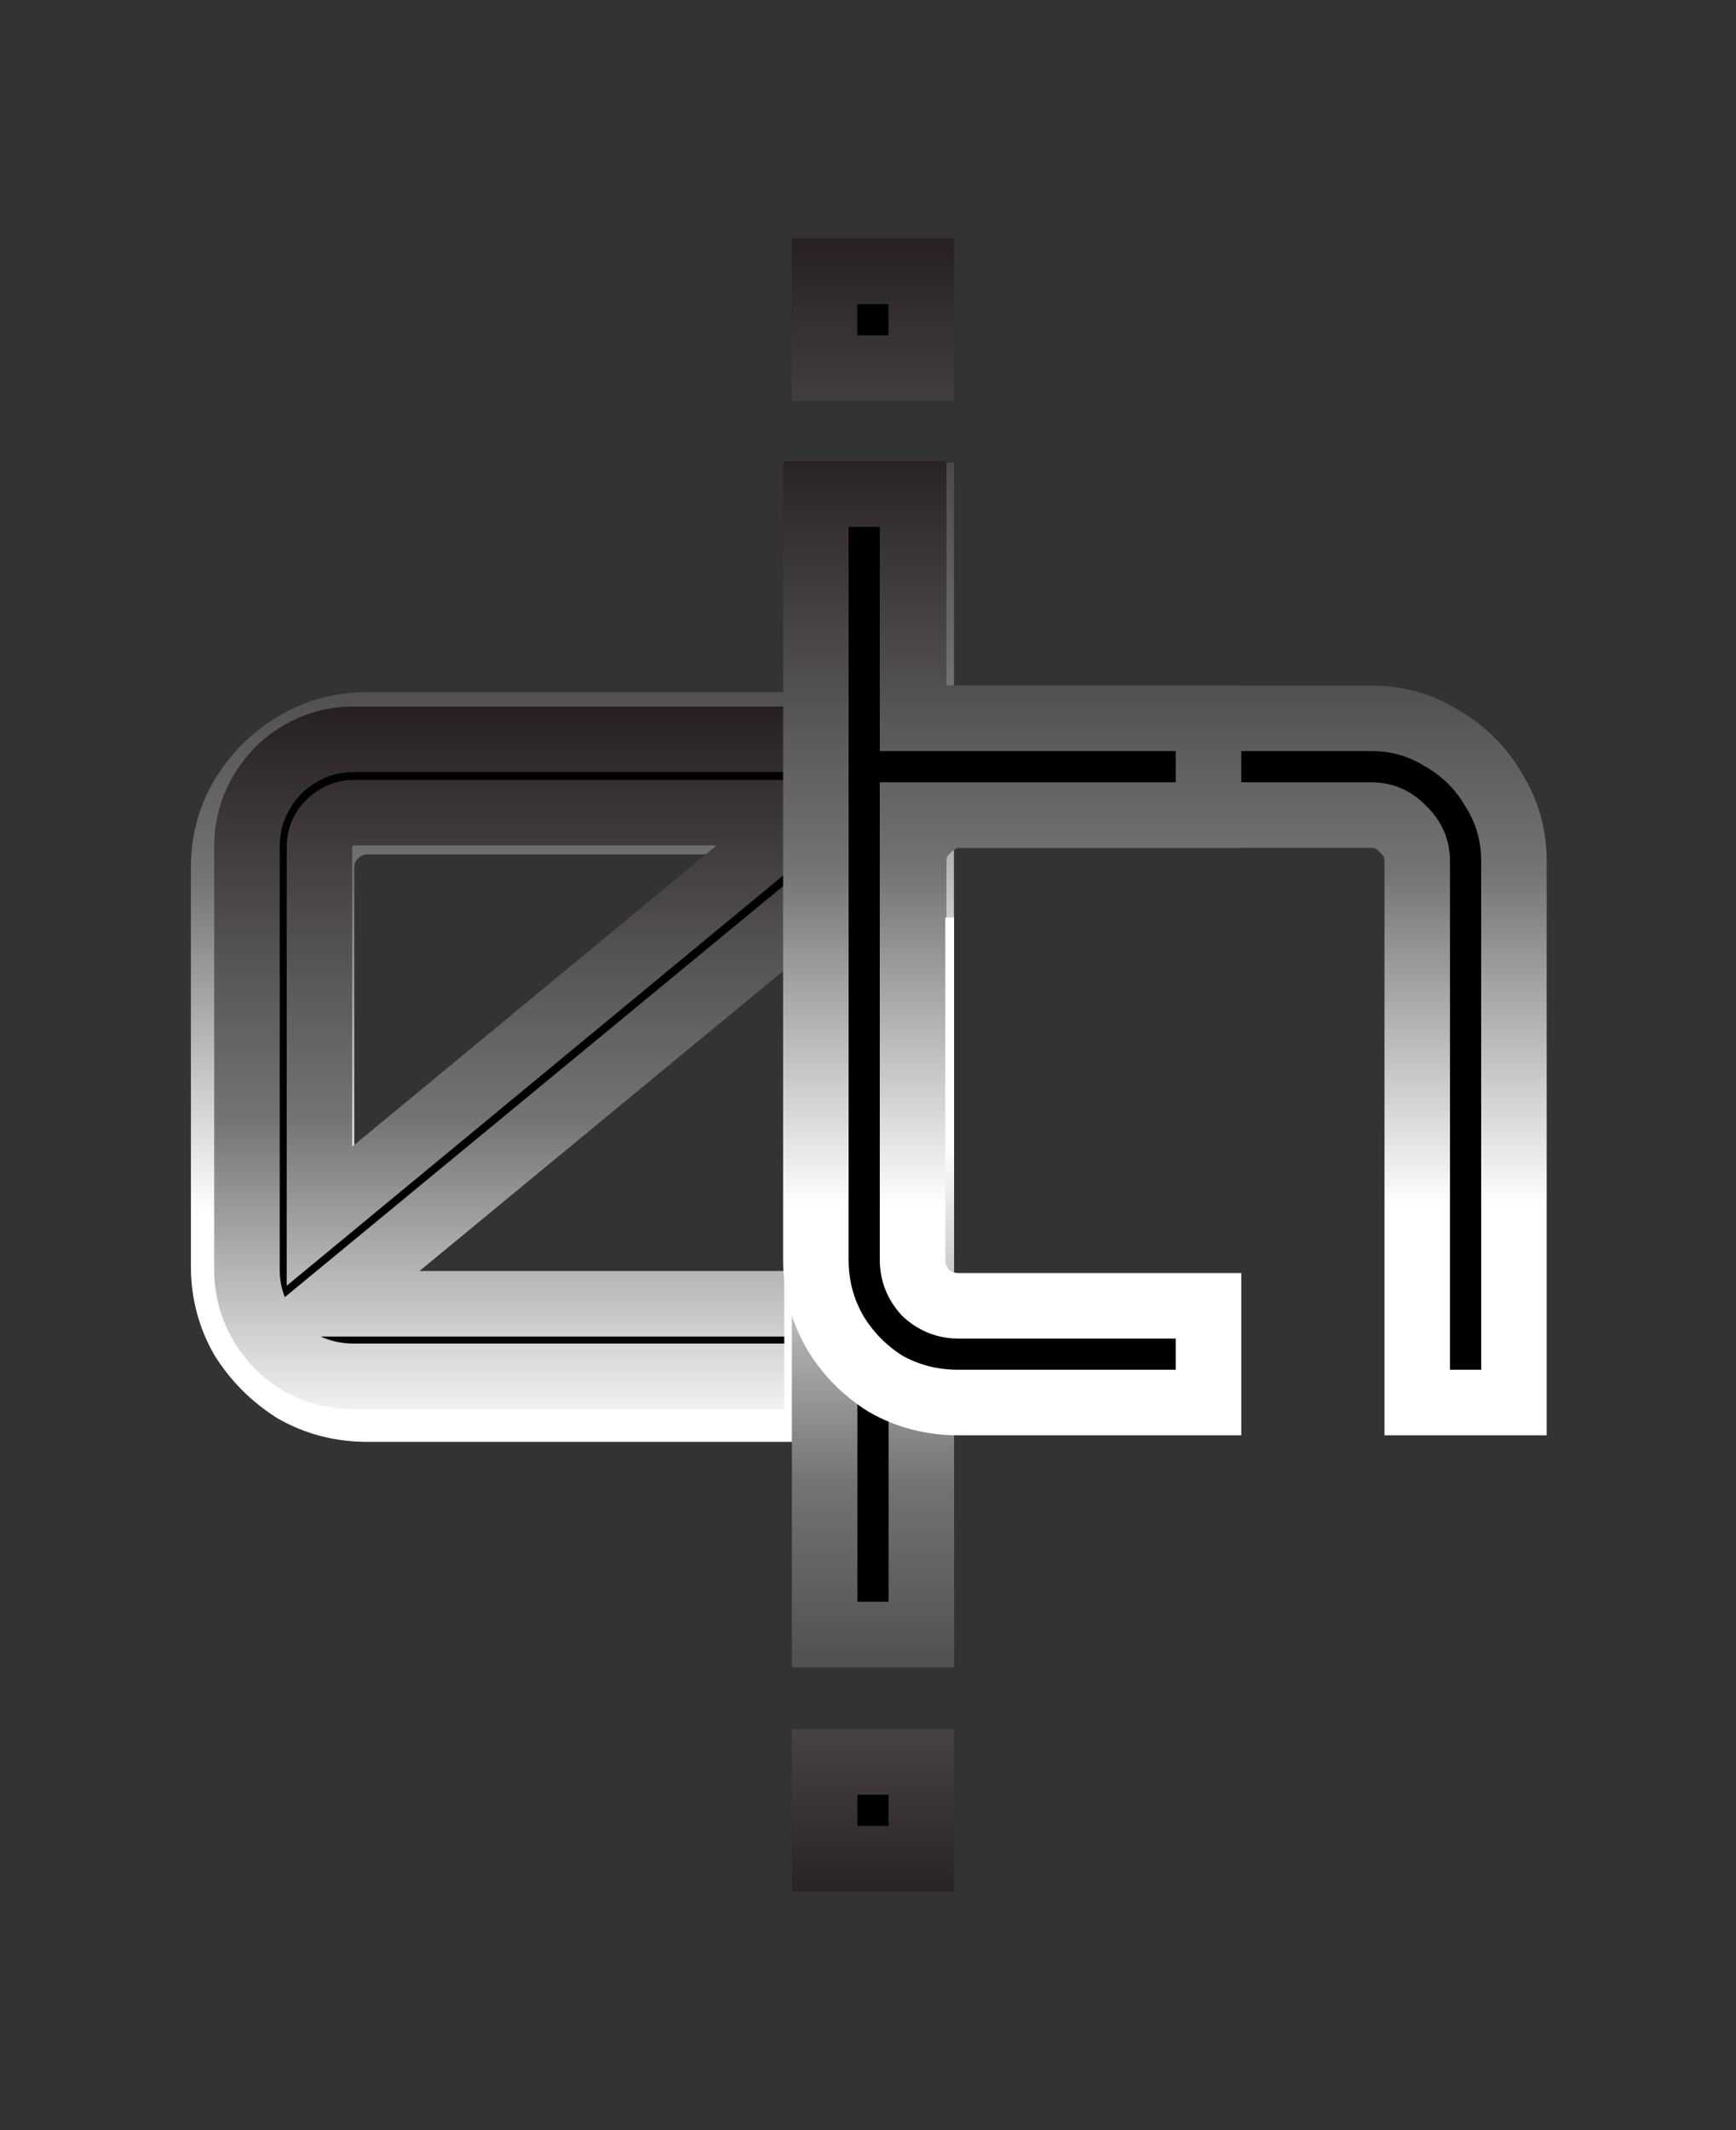 <svg width="53" height="65" viewBox="0 0 53 65" fill="none" xmlns="http://www.w3.org/2000/svg">
<rect x="0" y="0" width="53" height="65" fill="#333333" stroke="none"/>
<path d="M11.22 43C10.404 43 9.66 42.808 8.988 42.424C8.34 42.016 7.812 41.488 7.404 40.84C7.02 40.168 6.828 39.436 6.828 38.644V26.476C6.828 25.684 7.02 24.964 7.404 24.316C7.812 23.644 8.34 23.116 8.988 22.732C9.66 22.324 10.404 22.12 11.22 22.12H25.152V15.28H28.104V43H11.22ZM11.22 40.048H23.748C24.132 40.048 24.456 39.916 24.72 39.652C25.008 39.364 25.152 39.028 25.152 38.644V26.476C25.152 26.092 25.008 25.768 24.72 25.504C24.456 25.216 24.132 25.072 23.748 25.072H11.22C10.836 25.072 10.5 25.216 10.212 25.504C9.948 25.768 9.816 26.092 9.816 26.476V38.644C9.816 39.028 9.948 39.364 10.212 39.652C10.5 39.916 10.836 40.048 11.22 40.048Z" fill="black"/>
<path d="M8.988 42.424L8.455 43.27L8.473 43.282L8.492 43.292L8.988 42.424ZM7.404 40.84L6.536 41.336L6.546 41.355L6.558 41.373L7.404 40.84ZM7.404 24.316L6.549 23.797L6.544 23.806L7.404 24.316ZM8.988 22.732L9.498 23.592L9.507 23.587L8.988 22.732ZM25.152 22.12V23.12H26.152V22.12H25.152ZM25.152 15.28V14.28H24.152V15.28H25.152ZM28.104 15.28H29.104V14.28H28.104V15.28ZM28.104 43V44H29.104V43H28.104ZM24.72 39.652L25.427 40.359L25.427 40.359L24.72 39.652ZM24.72 25.504L23.983 26.18L24.012 26.212L24.044 26.241L24.72 25.504ZM10.212 25.504L9.505 24.797L9.505 24.797L10.212 25.504ZM10.212 39.652L9.475 40.328L9.504 40.36L9.536 40.389L10.212 39.652ZM11.22 42C10.568 42 9.997 41.849 9.484 41.556L8.492 43.292C9.323 43.767 10.24 44 11.22 44V42ZM9.521 41.578C8.999 41.249 8.579 40.829 8.25 40.307L6.558 41.373C7.045 42.147 7.681 42.782 8.455 43.27L9.521 41.578ZM8.272 40.344C7.977 39.827 7.828 39.266 7.828 38.644H5.828C5.828 39.606 6.063 40.509 6.536 41.336L8.272 40.344ZM7.828 38.644V26.476H5.828V38.644H7.828ZM7.828 26.476C7.828 25.854 7.977 25.311 8.264 24.826L6.544 23.806C6.063 24.617 5.828 25.514 5.828 26.476H7.828ZM8.259 24.835C8.585 24.297 8.997 23.889 9.498 23.592L8.478 21.872C7.683 22.343 7.039 22.991 6.549 23.797L8.259 24.835ZM9.507 23.587C10.016 23.277 10.58 23.12 11.22 23.12V21.12C10.228 21.12 9.304 21.37 8.469 21.877L9.507 23.587ZM11.22 23.12H25.152V21.12H11.22V23.12ZM26.152 22.12V15.28H24.152V22.12H26.152ZM25.152 16.28H28.104V14.28H25.152V16.28ZM27.104 15.28V43H29.104V15.28H27.104ZM28.104 42H11.22V44H28.104V42ZM11.22 41.048H23.748V39.048H11.22V41.048ZM23.748 41.048C24.389 41.048 24.97 40.816 25.427 40.359L24.013 38.945C23.942 39.016 23.875 39.048 23.748 39.048V41.048ZM25.427 40.359C25.89 39.896 26.152 39.311 26.152 38.644H24.152C24.152 38.745 24.126 38.832 24.013 38.945L25.427 40.359ZM26.152 38.644V26.476H24.152V38.644H26.152ZM26.152 26.476C26.152 25.806 25.886 25.216 25.396 24.767L24.044 26.241C24.13 26.32 24.152 26.378 24.152 26.476H26.152ZM25.457 24.828C25.008 24.338 24.418 24.072 23.748 24.072V26.072C23.846 26.072 23.904 26.094 23.983 26.18L25.457 24.828ZM23.748 24.072H11.22V26.072H23.748V24.072ZM11.22 24.072C10.553 24.072 9.968 24.334 9.505 24.797L10.919 26.211C11.032 26.098 11.119 26.072 11.22 26.072V24.072ZM9.505 24.797C9.047 25.254 8.816 25.835 8.816 26.476H10.816C10.816 26.349 10.848 26.282 10.919 26.211L9.505 24.797ZM8.816 26.476V38.644H10.816V26.476H8.816ZM8.816 38.644C8.816 39.283 9.045 39.859 9.475 40.328L10.949 38.976C10.851 38.869 10.816 38.773 10.816 38.644H8.816ZM9.536 40.389C10.005 40.819 10.581 41.048 11.22 41.048V39.048C11.091 39.048 10.995 39.013 10.888 38.915L9.536 40.389Z" fill="url(#paint0_linear_1_14)"/>
<path d="M25.172 36V15.12H28.124V36H25.172ZM25.172 11.232V8.28H28.124V11.232H25.172Z" fill="black"/>
<path d="M25.172 36H24.172V37H25.172V36ZM25.172 15.12V14.12H24.172V15.12H25.172ZM28.124 15.12H29.124V14.12H28.124V15.12ZM28.124 36V37H29.124V36H28.124ZM25.172 11.232H24.172V12.232H25.172V11.232ZM25.172 8.28V7.28H24.172V8.28H25.172ZM28.124 8.28H29.124V7.28H28.124V8.28ZM28.124 11.232V12.232H29.124V11.232H28.124ZM26.172 36V15.12H24.172V36H26.172ZM25.172 16.12H28.124V14.12H25.172V16.12ZM27.124 15.12V36H29.124V15.12H27.124ZM28.124 35H25.172V37H28.124V35ZM26.172 11.232V8.28H24.172V11.232H26.172ZM25.172 9.28H28.124V7.28H25.172V9.28ZM27.124 8.28V11.232H29.124V8.28H27.124ZM28.124 10.232H25.172V12.232H28.124V10.232Z" fill="url(#paint1_linear_1_14)"/>
<path d="M10.806 42C10.194 42 9.636 41.856 9.132 41.568C8.646 41.262 8.259 40.866 7.971 40.38C7.683 39.876 7.539 39.327 7.539 38.733V25.854C7.539 25.242 7.683 24.693 7.971 24.207C8.259 23.703 8.646 23.307 9.132 23.019C9.636 22.713 10.194 22.56 10.806 22.56H23.901C24.495 22.56 25.035 22.713 25.521 23.019C26.025 23.307 26.421 23.703 26.709 24.207C27.015 24.693 27.168 25.242 27.168 25.854V38.733C27.168 39.327 27.015 39.876 26.709 40.38C26.421 40.866 26.025 41.262 25.521 41.568C25.035 41.856 24.495 42 23.901 42H10.806ZM10.023 39.786H23.901C24.189 39.786 24.432 39.687 24.63 39.489C24.846 39.273 24.954 39.021 24.954 38.733V27.474L10.023 39.786ZM9.753 37.113L24.657 24.801H10.806C10.518 24.801 10.266 24.909 10.05 25.125C9.852 25.323 9.753 25.566 9.753 25.854V37.113Z" fill="black"/>
<path d="M9.132 41.568L8.599 42.414L8.617 42.426L8.636 42.436L9.132 41.568ZM7.971 40.38L7.103 40.876L7.107 40.883L7.111 40.89L7.971 40.38ZM7.971 24.207L8.831 24.717L8.835 24.71L8.839 24.703L7.971 24.207ZM9.132 23.019L9.642 23.879L9.651 23.874L9.132 23.019ZM25.521 23.019L24.988 23.865L25.006 23.877L25.025 23.887L25.521 23.019ZM26.709 24.207L25.841 24.703L25.851 24.722L25.863 24.74L26.709 24.207ZM26.709 40.38L25.854 39.861L25.849 39.87L26.709 40.38ZM25.521 41.568L26.031 42.428L26.04 42.423L25.521 41.568ZM10.023 39.786L9.387 39.014L7.238 40.786H10.023V39.786ZM24.63 39.489L25.337 40.196L25.337 40.196L24.63 39.489ZM24.954 27.474H25.954V25.353L24.318 26.703L24.954 27.474ZM9.753 37.113H8.753V39.236L10.39 37.884L9.753 37.113ZM24.657 24.801L25.294 25.572L27.438 23.801H24.657V24.801ZM10.05 25.125L10.757 25.832L10.757 25.832L10.05 25.125ZM10.806 41C10.358 41 9.973 40.897 9.628 40.7L8.636 42.436C9.299 42.815 10.03 43 10.806 43V41ZM9.665 40.722C9.311 40.499 9.037 40.217 8.831 39.87L7.111 40.89C7.481 41.515 7.981 42.025 8.599 42.414L9.665 40.722ZM8.839 39.884C8.64 39.535 8.539 39.157 8.539 38.733H6.539C6.539 39.497 6.726 40.217 7.103 40.876L8.839 39.884ZM8.539 38.733V25.854H6.539V38.733H8.539ZM8.539 25.854C8.539 25.406 8.642 25.036 8.831 24.717L7.111 23.697C6.724 24.35 6.539 25.078 6.539 25.854H8.539ZM8.839 24.703C9.044 24.345 9.309 24.076 9.642 23.879L8.622 22.159C7.983 22.538 7.474 23.061 7.103 23.711L8.839 24.703ZM9.651 23.874C9.992 23.666 10.37 23.56 10.806 23.56V21.56C10.018 21.56 9.28 21.759 8.613 22.164L9.651 23.874ZM10.806 23.56H23.901V21.56H10.806V23.56ZM23.901 23.56C24.313 23.56 24.667 23.663 24.988 23.865L26.054 22.173C25.403 21.763 24.677 21.56 23.901 21.56V23.56ZM25.025 23.887C25.374 24.087 25.641 24.354 25.841 24.703L27.577 23.711C27.201 23.052 26.676 22.527 26.017 22.151L25.025 23.887ZM25.863 24.74C26.062 25.056 26.168 25.418 26.168 25.854H28.168C28.168 25.066 27.968 24.33 27.555 23.674L25.863 24.74ZM26.168 25.854V38.733H28.168V25.854H26.168ZM26.168 38.733C26.168 39.145 26.064 39.515 25.854 39.861L27.564 40.899C27.965 40.237 28.168 39.509 28.168 38.733H26.168ZM25.849 39.87C25.648 40.209 25.372 40.489 25.002 40.713L26.04 42.423C26.678 42.035 27.194 41.523 27.569 40.89L25.849 39.87ZM25.011 40.708C24.688 40.9 24.325 41 23.901 41V43C24.665 43 25.382 42.812 26.031 42.428L25.011 40.708ZM23.901 41H10.806V43H23.901V41ZM10.023 40.786H23.901V38.786H10.023V40.786ZM23.901 40.786C24.446 40.786 24.946 40.587 25.337 40.196L23.923 38.782C23.916 38.788 23.913 38.79 23.915 38.789C23.916 38.789 23.918 38.787 23.922 38.786C23.926 38.784 23.927 38.784 23.925 38.784C23.923 38.785 23.916 38.786 23.901 38.786V40.786ZM25.337 40.196C25.728 39.805 25.954 39.304 25.954 38.733H23.954C23.954 38.742 23.953 38.746 23.953 38.746C23.953 38.746 23.953 38.746 23.953 38.745C23.954 38.745 23.954 38.744 23.954 38.744C23.954 38.743 23.953 38.745 23.95 38.751C23.946 38.757 23.938 38.767 23.923 38.782L25.337 40.196ZM25.954 38.733V27.474H23.954V38.733H25.954ZM24.318 26.703L9.387 39.014L10.659 40.557L25.59 28.245L24.318 26.703ZM10.39 37.884L25.294 25.572L24.02 24.03L9.116 36.342L10.39 37.884ZM24.657 23.801H10.806V25.801H24.657V23.801ZM10.806 23.801C10.235 23.801 9.734 24.027 9.343 24.418L10.757 25.832C10.772 25.817 10.782 25.809 10.788 25.805C10.793 25.802 10.796 25.801 10.795 25.801C10.795 25.801 10.794 25.801 10.794 25.802C10.793 25.802 10.793 25.802 10.793 25.802C10.793 25.802 10.797 25.801 10.806 25.801V23.801ZM9.343 24.418C8.951 24.809 8.753 25.309 8.753 25.854H10.753C10.753 25.839 10.754 25.832 10.755 25.83C10.755 25.828 10.755 25.829 10.753 25.833C10.752 25.837 10.75 25.84 10.749 25.84C10.749 25.841 10.751 25.839 10.757 25.832L9.343 24.418ZM8.753 25.854V37.113H10.753V25.854H8.753Z" fill="url(#paint2_linear_1_14)"/>
<path d="M24.944 42.8V15.08H27.896V21.92H41.864C42.656 21.92 43.376 22.124 44.024 22.532C44.696 22.916 45.224 23.444 45.608 24.116C46.016 24.764 46.22 25.484 46.22 26.276V42.8H43.268V26.276C43.268 25.892 43.124 25.568 42.836 25.304C42.572 25.016 42.248 24.872 41.864 24.872H29.336C28.952 24.872 28.616 25.016 28.328 25.304C28.04 25.568 27.896 25.892 27.896 26.276V42.8H24.944Z" fill="black"/>
<path d="M24.944 42.8H23.944V43.8H24.944V42.8ZM24.944 15.08V14.08H23.944V15.08H24.944ZM27.896 15.08H28.896V14.08H27.896V15.08ZM27.896 21.92H26.896V22.92H27.896V21.92ZM44.024 22.532L43.491 23.378L43.509 23.39L43.528 23.4L44.024 22.532ZM45.608 24.116L44.74 24.612L44.75 24.631L44.762 24.649L45.608 24.116ZM46.22 42.8V43.8H47.22V42.8H46.22ZM43.268 42.8H42.268V43.8H43.268V42.8ZM42.836 25.304L42.099 25.98L42.128 26.012L42.16 26.041L42.836 25.304ZM28.328 25.304L29.004 26.041L29.02 26.026L29.035 26.011L28.328 25.304ZM27.896 42.8V43.8H28.896V42.8H27.896ZM25.944 42.8V15.08H23.944V42.8H25.944ZM24.944 16.08H27.896V14.08H24.944V16.08ZM26.896 15.08V21.92H28.896V15.08H26.896ZM27.896 22.92H41.864V20.92H27.896V22.92ZM41.864 22.92C42.474 22.92 43.008 23.074 43.491 23.378L44.557 21.686C43.744 21.174 42.838 20.92 41.864 20.92V22.92ZM43.528 23.4C44.045 23.696 44.444 24.095 44.74 24.612L46.476 23.62C46.004 22.793 45.347 22.136 44.52 21.664L43.528 23.4ZM44.762 24.649C45.066 25.132 45.22 25.666 45.22 26.276H47.22C47.22 25.302 46.966 24.396 46.454 23.583L44.762 24.649ZM45.22 26.276V42.8H47.22V26.276H45.22ZM46.22 41.8H43.268V43.8H46.22V41.8ZM44.268 42.8V26.276H42.268V42.8H44.268ZM44.268 26.276C44.268 25.606 44.002 25.017 43.512 24.567L42.16 26.041C42.246 26.119 42.268 26.178 42.268 26.276H44.268ZM43.573 24.628C43.123 24.138 42.534 23.872 41.864 23.872V25.872C41.962 25.872 42.02 25.894 42.099 25.98L43.573 24.628ZM41.864 23.872H29.336V25.872H41.864V23.872ZM29.336 23.872C28.669 23.872 28.084 24.134 27.621 24.597L29.035 26.011C29.148 25.898 29.235 25.872 29.336 25.872V23.872ZM27.652 24.567C27.162 25.017 26.896 25.606 26.896 26.276H28.896C28.896 26.178 28.918 26.119 29.004 26.041L27.652 24.567ZM26.896 26.276V42.8H28.896V26.276H26.896ZM27.896 41.8H24.944V43.8H27.896V41.8Z" fill="url(#paint3_linear_1_14)"/>
<path d="M28.128 29V49.88H25.176V29H28.128ZM28.128 53.768V56.72H25.176V53.768H28.128Z" fill="black"/>
<path d="M28.128 29H29.128V28H28.128V29ZM28.128 49.88V50.88H29.128V49.88H28.128ZM25.176 49.88H24.176V50.88H25.176V49.88ZM25.176 29V28H24.176V29H25.176ZM28.128 53.768H29.128V52.768H28.128V53.768ZM28.128 56.72V57.72H29.128V56.72H28.128ZM25.176 56.72H24.176V57.72H25.176V56.72ZM25.176 53.768V52.768H24.176V53.768H25.176ZM27.128 29V49.88H29.128V29H27.128ZM28.128 48.88H25.176V50.88H28.128V48.88ZM26.176 49.88V29H24.176V49.88H26.176ZM25.176 30H28.128V28H25.176V30ZM27.128 53.768V56.72H29.128V53.768H27.128ZM28.128 55.72H25.176V57.72H28.128V55.72ZM26.176 56.72V53.768H24.176V56.72H26.176ZM25.176 54.768H28.128V52.768H25.176V54.768Z" fill="url(#paint4_linear_1_14)"/>
<path d="M29.264 42.8C28.448 42.8 27.704 42.608 27.032 42.224C26.384 41.816 25.868 41.288 25.484 40.64C25.1 39.968 24.908 39.236 24.908 38.444V15.08H27.86V21.92H36.896V24.872H27.86V38.444C27.86 38.828 27.992 39.164 28.256 39.452C28.544 39.716 28.88 39.848 29.264 39.848H36.896V42.8H29.264Z" fill="black"/>
<path d="M27.032 42.224L26.499 43.07L26.517 43.082L26.536 43.092L27.032 42.224ZM25.484 40.64L24.616 41.136L24.62 41.143L24.624 41.15L25.484 40.64ZM24.908 15.08V14.08H23.908V15.08H24.908ZM27.86 15.08H28.86V14.08H27.86V15.08ZM27.86 21.92H26.86V22.92H27.86V21.92ZM36.896 21.92H37.896V20.92H36.896V21.92ZM36.896 24.872V25.872H37.896V24.872H36.896ZM27.86 24.872V23.872H26.86V24.872H27.86ZM28.256 39.452L27.519 40.128L27.548 40.16L27.58 40.189L28.256 39.452ZM36.896 39.848H37.896V38.848H36.896V39.848ZM36.896 42.8V43.8H37.896V42.8H36.896ZM29.264 41.8C28.612 41.8 28.041 41.649 27.528 41.356L26.536 43.092C27.367 43.567 28.284 43.8 29.264 43.8V41.8ZM27.565 41.378C27.049 41.053 26.646 40.639 26.344 40.13L24.624 41.15C25.09 41.937 25.719 42.579 26.499 43.07L27.565 41.378ZM26.352 40.144C26.057 39.627 25.908 39.066 25.908 38.444H23.908C23.908 39.406 24.143 40.309 24.616 41.136L26.352 40.144ZM25.908 38.444V15.08H23.908V38.444H25.908ZM24.908 16.08H27.86V14.08H24.908V16.08ZM26.86 15.08V21.92H28.86V15.08H26.86ZM27.86 22.92H36.896V20.92H27.86V22.92ZM35.896 21.92V24.872H37.896V21.92H35.896ZM36.896 23.872H27.86V25.872H36.896V23.872ZM26.86 24.872V38.444H28.86V24.872H26.86ZM26.86 38.444C26.86 39.083 27.089 39.659 27.519 40.128L28.993 38.776C28.895 38.669 28.86 38.573 28.86 38.444H26.86ZM27.58 40.189C28.049 40.619 28.625 40.848 29.264 40.848V38.848C29.135 38.848 29.039 38.813 28.932 38.715L27.58 40.189ZM29.264 40.848H36.896V38.848H29.264V40.848ZM35.896 39.848V42.8H37.896V39.848H35.896ZM36.896 41.8H29.264V43.8H36.896V41.8Z" fill="url(#paint5_linear_1_14)"/>
<defs>
<linearGradient id="paint0_linear_1_14" x1="21" y1="7" x2="21" y2="37" gradientUnits="userSpaceOnUse">
<stop stop-color="#150C0C"/>
<stop offset="0" stop-color="#150C0C"/>
<stop offset="0.125" stop-color="#150C0C"/>
<stop offset="0.661" stop-color="#747474"/>
<stop offset="1" stop-color="white"/>
</linearGradient>
<linearGradient id="paint1_linear_1_14" x1="36.8" y1="-1.90735e-06" x2="36.8" y2="32" gradientUnits="userSpaceOnUse">
<stop stop-color="#150C0C"/>
<stop offset="0" stop-color="#150C0C"/>
<stop offset="0.125" stop-color="#150C0C"/>
<stop offset="0.661" stop-color="#747474"/>
<stop offset="1" stop-color="white"/>
</linearGradient>
<linearGradient id="paint2_linear_1_14" x1="21" y1="15" x2="21" y2="44" gradientUnits="userSpaceOnUse">
<stop stop-color="#150C0C"/>
<stop offset="0" stop-color="#150C0C"/>
<stop offset="0.125" stop-color="#150C0C"/>
<stop offset="0.661" stop-color="#747474"/>
<stop offset="1" stop-color="white"/>
</linearGradient>
<linearGradient id="paint3_linear_1_14" x1="38" y1="6.8" x2="38" y2="36.8" gradientUnits="userSpaceOnUse">
<stop stop-color="#150C0C"/>
<stop offset="0" stop-color="#150C0C"/>
<stop offset="0.125" stop-color="#150C0C"/>
<stop offset="0.661" stop-color="#747474"/>
<stop offset="1" stop-color="white"/>
</linearGradient>
<linearGradient id="paint4_linear_1_14" x1="15" y1="65" x2="15" y2="35" gradientUnits="userSpaceOnUse">
<stop stop-color="#150C0C"/>
<stop offset="0" stop-color="#150C0C"/>
<stop offset="0.125" stop-color="#150C0C"/>
<stop offset="0.661" stop-color="#747474"/>
<stop offset="1" stop-color="white"/>
</linearGradient>
<linearGradient id="paint5_linear_1_14" x1="38" y1="6.8" x2="38" y2="36.8" gradientUnits="userSpaceOnUse">
<stop stop-color="#150C0C"/>
<stop offset="0" stop-color="#150C0C"/>
<stop offset="0.125" stop-color="#150C0C"/>
<stop offset="0.661" stop-color="#747474"/>
<stop offset="1" stop-color="white"/>
</linearGradient>
</defs>
</svg>
